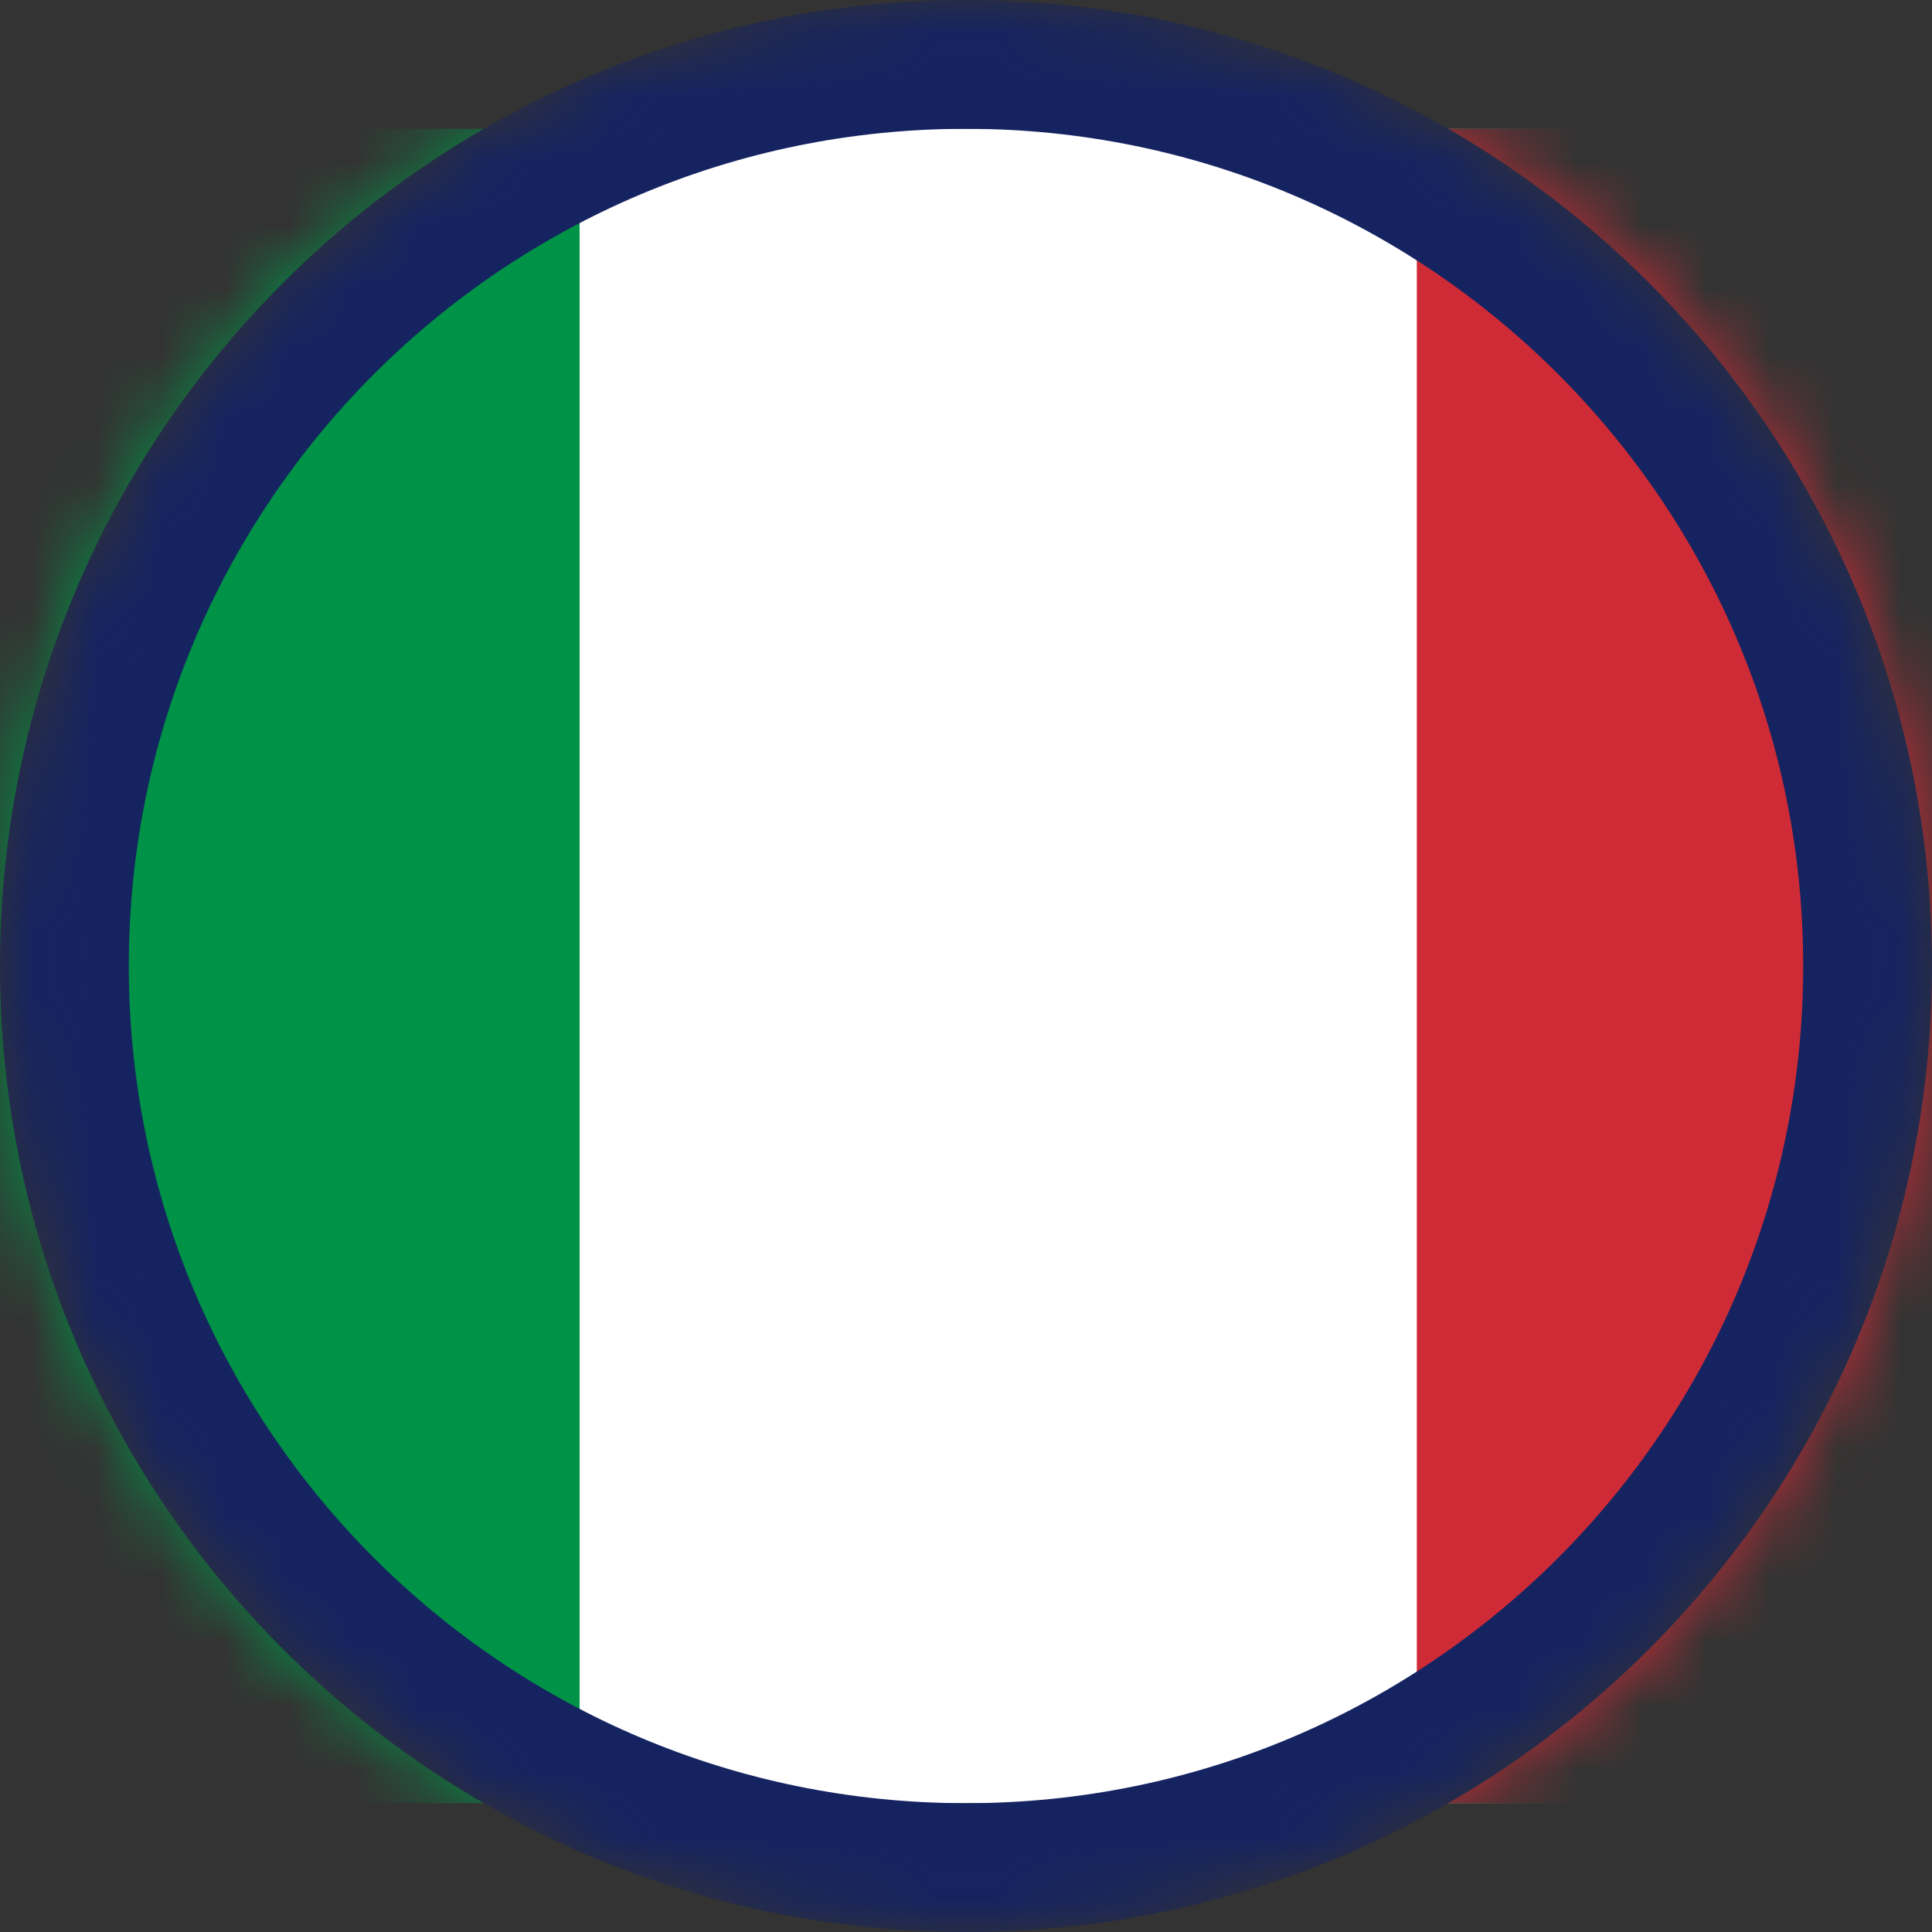 <svg width="30" height="30" viewBox="0 0 30 30" fill="none" xmlns="http://www.w3.org/2000/svg">
<rect x="0" y="0" width="30" height="30" fill="#333333" stroke="none"/>
<mask id="mask0_9235_42327" style="mask-type:alpha" maskUnits="userSpaceOnUse" x="0" y="0" width="30" height="30">
<path d="M1 15C1 7.268 7.268 1 15 1C22.732 1 29 7.268 29 15C29 22.732 22.732 29 15 29C7.268 29 1 22.732 1 15Z" fill="#C4C4C4" stroke="#152361" stroke-width="2"/>
</mask>
<g mask="url(#mask0_9235_42327)">
<path d="M35 2H-4V28H35V2Z" fill="#009246"/>
<path d="M35 2H9V28H35V2Z" fill="white"/>
<path d="M35 2H22V28H35V2Z" fill="#CE2B37"/>
<path d="M1 15C1 7.268 7.268 1 15 1C22.732 1 29 7.268 29 15C29 22.732 22.732 29 15 29C7.268 29 1 22.732 1 15Z" stroke="#152361" stroke-width="2"/>
</g>
</svg>
